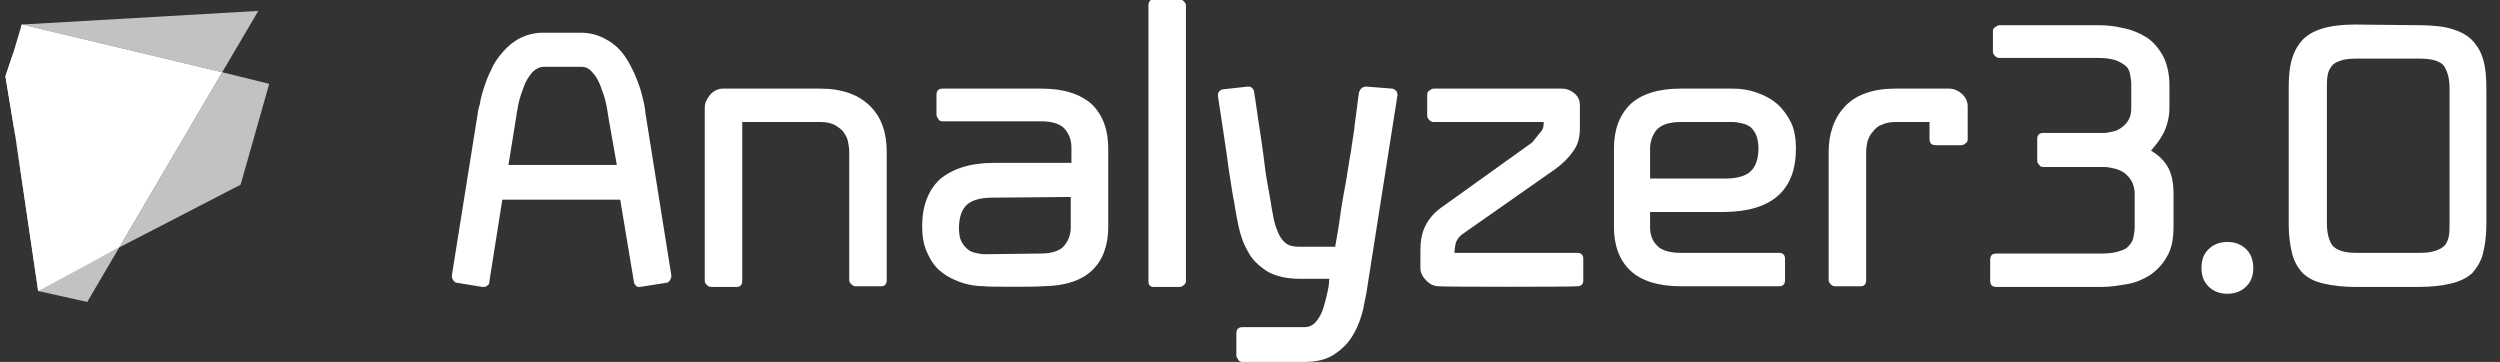 <?xml version="1.0" encoding="utf-8"?>
<!-- Generator: Adobe Illustrator 24.0.2, SVG Export Plug-In . SVG Version: 6.00 Build 0)  -->
<svg version="1.1" id="레이어_1" xmlns="http://www.w3.org/2000/svg" xmlns:xlink="http://www.w3.org/1999/xlink" x="0px"
	 y="0px" viewBox="0 0 366.8 53.1" style="enable-background:new 0 0 366.8 53.1;" xml:space="preserve">
<rect x="0" y="0" width="366.8" height="53.1" fill="#333333" stroke="none"/>
<style type="text/css">
	.st0{fill:#FFFFFF;}
	.st1{opacity:0.7;fill:#FFFFFF;}
</style>
<g>
	<path class="st0" d="M67.1,41.5c-0.3,0-0.5-0.2-0.6-0.4c-0.2-0.2-0.2-0.5-0.2-0.7l3.8-23.8c0-0.2,0.1-0.7,0.3-1.3
		c0.1-0.7,0.3-1.5,0.6-2.4c0.3-0.9,0.6-1.8,1.1-2.7c0.4-1,1-1.8,1.7-2.6c0.7-0.8,1.5-1.5,2.5-2s2.1-0.8,3.4-0.8h5.5
		c1.3,0,2.4,0.3,3.4,0.8s1.8,1.1,2.5,1.9c0.7,0.8,1.2,1.7,1.7,2.7s0.8,1.9,1.1,2.7c0.3,0.9,0.4,1.6,0.6,2.3c0.1,0.7,0.2,1.1,0.2,1.4
		l3.8,23.8c0,0.2,0,0.4-0.2,0.7c-0.1,0.2-0.3,0.4-0.6,0.4l-3.8,0.6c-0.3,0-0.5,0-0.6-0.2c-0.2-0.2-0.3-0.4-0.3-0.6l-2-12H73.7
		l-1.9,12c0,0.3-0.1,0.5-0.3,0.6c-0.2,0.2-0.4,0.2-0.7,0.2L67.1,41.5z M89.3,17.4c-0.1-0.6-0.2-1.4-0.4-2.3
		c-0.2-0.9-0.5-1.7-0.8-2.5c-0.3-0.8-0.7-1.5-1.2-2c-0.5-0.6-1-0.8-1.6-0.8h-5.5c-0.6,0-1.2,0.3-1.7,0.8c-0.5,0.6-0.9,1.2-1.2,2
		c-0.3,0.8-0.6,1.6-0.8,2.5c-0.2,0.9-0.3,1.6-0.4,2.3l-1.1,6.8h15.9L89.3,17.4z"/>
	<path class="st0" d="M108.9,41.2c0,0.6-0.3,0.9-0.8,0.9h-3.8c-0.2,0-0.4-0.1-0.6-0.3c-0.2-0.2-0.3-0.4-0.3-0.6V15.8
		c0-0.7,0.3-1.3,0.8-1.9c0.5-0.6,1.2-0.9,1.9-0.9h14.2c3.3,0,5.7,0.9,7.4,2.6c1.7,1.7,2.4,4,2.4,6.7v18.8c0,0.6-0.3,0.9-0.8,0.9
		h-3.8c-0.2,0-0.4-0.1-0.6-0.3c-0.2-0.2-0.3-0.4-0.3-0.6V22.3c0-0.6-0.1-1.1-0.2-1.6c-0.1-0.5-0.4-1-0.7-1.4c-0.3-0.4-0.8-0.7-1.3-1
		c-0.4-0.2-1.1-0.4-2-0.4h-11.5V41.2z"/>
	<path class="st0" d="M144.5,42c-1.3,0-2.5-0.2-3.6-0.6c-1.1-0.4-2.1-0.9-2.9-1.6c-0.9-0.7-1.5-1.7-2-2.8s-0.7-2.4-0.7-3.8
		c0-3,0.9-5.3,2.6-6.9c1.8-1.5,4.4-2.4,7.8-2.4h11.5v-2.2c0-1.1-0.3-2-1-2.8c-0.6-0.7-1.8-1.1-3.4-1.1h-14.5c-0.3,0-0.5-0.1-0.6-0.3
		c-0.1-0.2-0.3-0.4-0.3-0.6v-3c0-0.6,0.3-0.9,0.9-0.9h14.5c3.3,0,5.7,0.8,7.4,2.3c1.6,1.6,2.4,3.7,2.4,6.5v11.5
		c0,2.7-0.8,4.9-2.4,6.4c-1.6,1.5-4.1,2.3-7.4,2.3C152.8,42.1,144.5,42.1,144.5,42z M152.7,37.2c1.6,0,2.8-0.4,3.4-1.1
		c0.6-0.7,1-1.6,1-2.7v-4.5l-11.5,0.1c-1.8,0-3.1,0.4-3.8,1.1s-1.1,1.8-1.1,3.4c0,0.7,0.1,1.4,0.3,1.8c0.2,0.4,0.5,0.9,0.9,1.2
		c0.3,0.3,0.7,0.5,1.2,0.6s0.9,0.2,1.4,0.2L152.7,37.2L152.7,37.2z"/>
	<path class="st0" d="M174,41.2c0,0.3-0.1,0.5-0.3,0.6c-0.2,0.2-0.4,0.3-0.6,0.3h-3.8c-0.6,0-0.8-0.3-0.8-0.9V0.8
		c0-0.6,0.3-0.9,0.8-0.9h3.8c0.2,0,0.4,0.1,0.6,0.3s0.3,0.4,0.3,0.6V41.2z"/>
	<path class="st0" d="M204.2,13c0.3,0,0.5,0.2,0.7,0.4c0.1,0.2,0.2,0.5,0.1,0.8l-4.4,28c-0.1,0.9-0.4,2-0.6,3.2
		c-0.3,1.2-0.7,2.4-1.4,3.6c-0.6,1.1-1.5,2.1-2.7,2.9c-1.1,0.8-2.6,1.2-4.5,1.2h-9.1c-0.3,0-0.5-0.1-0.6-0.3
		c-0.1-0.2-0.3-0.4-0.3-0.6v-3.3c0-0.6,0.3-0.9,0.9-0.9h9.1c0.6,0,1-0.2,1.4-0.5c0.4-0.4,0.7-0.8,1-1.4c0.3-0.6,0.5-1.3,0.7-2.1
		c0.2-0.8,0.4-1.6,0.5-2.5c0-0.1,0-0.2,0-0.3s0-0.2,0.1-0.3h-4.4c-2,0-3.6-0.4-4.8-1.1c-1.2-0.8-2.2-1.7-2.8-2.9
		c-0.7-1.2-1.1-2.4-1.4-3.8c-0.3-1.4-0.5-2.7-0.7-3.9v0.1c-0.3-1.6-0.5-3.2-0.8-5c-0.2-1.8-0.5-3.4-0.7-4.9
		c-0.3-1.8-0.5-3.5-0.8-5.3c0-0.3,0-0.5,0.2-0.7s0.4-0.3,0.6-0.3l3.6-0.4c0.2,0,0.4,0,0.6,0.2s0.3,0.4,0.3,0.6
		c0.3,1.7,0.5,3.5,0.8,5.3c0.2,1.5,0.5,3.2,0.7,5s0.5,3.4,0.8,5c0.2,1.3,0.4,2.4,0.6,3.4c0.2,0.9,0.5,1.7,0.8,2.3s0.7,1,1.1,1.3
		c0.5,0.3,1.1,0.4,1.8,0.4h5.3c0.2-1.3,0.5-2.7,0.7-4.3s0.5-3.2,0.8-4.8c0.3-1.6,0.5-3.3,0.8-4.8c0.2-1.6,0.5-3,0.6-4.3
		c0.2-1.3,0.3-2.3,0.4-3.1c0.1-0.8,0.2-1.3,0.2-1.4c0.1-0.2,0.2-0.4,0.4-0.6c0.2-0.1,0.4-0.2,0.6-0.2L204.2,13z"/>
	<path class="st0" d="M211.1,42c-0.7,0-1.3-0.3-1.8-0.8c-0.6-0.6-0.9-1.2-0.9-1.9v-2.5c0-1.4,0.2-2.6,0.7-3.6s1.2-1.9,2.3-2.7
		l13.4-9.6c0.6-0.7,1-1.3,1.3-1.6s0.4-0.8,0.4-1.4h-16.2c-0.2,0-0.4-0.1-0.6-0.3s-0.3-0.4-0.3-0.6v-3.1c0-0.3,0.1-0.5,0.3-0.6
		s0.4-0.3,0.6-0.3h18.8c0.7,0,1.3,0.2,1.9,0.7s0.8,1.1,0.8,1.8v3.3c0,1.4-0.3,2.5-1,3.4c-0.6,0.9-1.5,1.8-2.6,2.6l-13.7,9.6
		c-0.4,0.3-0.7,0.7-0.9,1.2c-0.1,0.5-0.2,1-0.2,1.5h18c0.6,0,0.9,0.3,0.9,0.9v3.1c0,0.6-0.3,0.9-0.9,0.9
		C231.4,42.1,211.1,42.1,211.1,42z"/>
	<path class="st0" d="M254.2,13c1.3,0,2.5,0.2,3.6,0.6c1.1,0.4,2.1,0.9,3,1.7c0.8,0.7,1.5,1.7,2,2.7c0.5,1.1,0.7,2.4,0.7,3.8
		c0,6.1-3.5,9.2-10.4,9.3h-11v2.2c0,1.1,0.3,2,1,2.7c0.6,0.7,1.8,1.1,3.5,1.1H261c0.6,0,0.9,0.3,0.9,0.9v3.1c0,0.6-0.3,0.9-0.9,0.9
		h-14.4c-3.3,0-5.8-0.8-7.4-2.3s-2.4-3.7-2.4-6.4V21.8c0-2.8,0.8-4.9,2.4-6.5c1.6-1.5,4.1-2.3,7.4-2.3C246.6,13,254.2,13,254.2,13z
		 M246.6,17.9c-1.7,0-2.8,0.4-3.5,1.1c-0.6,0.7-1,1.7-1,2.8v4.4h11c1.8,0,3.1-0.4,3.8-1.1c0.7-0.7,1.1-1.8,1.1-3.3
		c0-0.7-0.1-1.4-0.3-1.9c-0.2-0.5-0.5-0.9-0.8-1.2c-0.4-0.3-0.8-0.5-1.3-0.6c-0.5-0.1-0.9-0.2-1.4-0.2
		C254.2,17.9,246.6,17.9,246.6,17.9z"/>
	<path class="st0" d="M285.9,13c0.8,0,1.4,0.3,2,0.8c0.5,0.5,0.8,1.1,0.8,1.8v4.8c0,0.3-0.1,0.5-0.3,0.6c-0.2,0.2-0.4,0.3-0.6,0.3
		H284c-0.6,0-0.9-0.3-0.9-0.9v-2.5h-4.9c-0.8,0-1.5,0.1-2.1,0.4c-0.6,0.2-1,0.6-1.3,1c-0.4,0.4-0.6,0.9-0.8,1.4
		c-0.1,0.5-0.2,1.1-0.2,1.6v18.8c0,0.6-0.3,0.9-0.8,0.9h-3.8c-0.2,0-0.4-0.1-0.6-0.3c-0.2-0.2-0.3-0.4-0.3-0.6V22.3
		c0-2.7,0.8-5,2.4-6.7c1.6-1.7,4.1-2.6,7.4-2.6H285.9z"/>
	<path class="st0" d="M307.8,3.7c1.2,0,2.4,0.1,3.6,0.4c1.2,0.2,2.4,0.7,3.4,1.3s1.8,1.5,2.5,2.7c0.6,1.1,1,2.6,1,4.4v3.3
		c0,1.3-0.3,2.5-0.8,3.6c-0.5,1-1.2,1.9-1.9,2.7c1,0.6,1.8,1.3,2.4,2.3c0.6,1,0.9,2.3,0.9,4v4.9c0,1.8-0.3,3.3-1,4.4
		c-0.6,1.1-1.5,2-2.5,2.7c-1,0.6-2.1,1.1-3.4,1.3c-1.2,0.2-2.4,0.4-3.6,0.4h-15.5c-0.6,0-0.9-0.3-0.9-0.9v-3.1
		c0-0.6,0.3-0.9,0.9-0.9h15.4c1,0,1.9-0.1,2.5-0.3c0.7-0.2,1.2-0.4,1.5-0.8c0.3-0.3,0.6-0.7,0.7-1.2c0.1-0.5,0.2-1,0.2-1.6v-4.9
		c0-0.7-0.2-1.4-0.5-1.9c-0.3-0.5-0.7-0.9-1.1-1.2c-0.5-0.3-1-0.5-1.5-0.6s-0.9-0.2-1.3-0.2h-9c-0.3,0-0.5-0.1-0.6-0.3
		c-0.2-0.2-0.3-0.4-0.3-0.6v-3.2c0-0.6,0.3-0.9,0.9-0.9h9c0.3,0,0.7-0.1,1.2-0.2s0.9-0.3,1.3-0.6c0.4-0.3,0.7-0.6,1-1.1
		c0.3-0.5,0.4-1.1,0.4-1.9v-3.3c0-0.6-0.1-1.1-0.2-1.6s-0.3-0.9-0.7-1.2s-0.9-0.6-1.5-0.8c-0.7-0.2-1.5-0.3-2.5-0.3h-14.5
		c-0.2,0-0.4-0.1-0.6-0.3s-0.3-0.4-0.3-0.6v-3c0-0.3,0.1-0.5,0.3-0.6c0.2-0.1,0.4-0.3,0.6-0.3H307.8z"/>
	<path class="st0" d="M330.6,39.3c0,1.1-0.3,2-1,2.7c-0.7,0.7-1.6,1.1-2.8,1.1c-1.2,0-2.1-0.4-2.8-1.1s-1-1.6-1-2.7
		c0-1.1,0.3-2,1-2.7c0.7-0.7,1.6-1.1,2.8-1.1c1.2,0,2.1,0.4,2.8,1.1C330.3,37.3,330.6,38.3,330.6,39.3z"/>
	<path class="st0" d="M355,3.7c2,0,3.7,0.2,4.9,0.6c1.3,0.4,2.3,1,3,1.8s1.2,1.7,1.5,2.9c0.3,1.1,0.4,2.5,0.4,4v19.9
		c0,1.7-0.2,3.1-0.5,4.3c-0.3,1.2-0.9,2.1-1.6,2.9c-0.8,0.7-1.8,1.2-3.1,1.5c-1.3,0.3-2.8,0.5-4.7,0.5h-9.3c-1.9,0-3.4-0.2-4.7-0.5
		c-1.3-0.3-2.3-0.8-3-1.5c-0.7-0.7-1.3-1.7-1.6-2.9c-0.3-1.2-0.5-2.6-0.5-4.3v-20c0-1.5,0.1-2.8,0.4-4c0.3-1.1,0.8-2.1,1.5-2.9
		s1.7-1.4,3-1.8c1.3-0.4,2.9-0.6,4.9-0.6L355,3.7L355,3.7z M359.4,13c0-1.5-0.3-2.5-0.8-3.3c-0.5-0.7-1.7-1.1-3.6-1.1h-9.3
		c-1,0-1.7,0.1-2.3,0.3s-1,0.4-1.3,0.8c-0.3,0.4-0.5,0.8-0.6,1.4c-0.1,0.6-0.1,1.2-0.1,1.9v19.7c0,1.5,0.3,2.6,0.8,3.3
		c0.6,0.7,1.7,1.1,3.5,1.1h9.3c1,0,1.7-0.1,2.3-0.3c0.6-0.2,1-0.4,1.4-0.8c0.3-0.4,0.5-0.8,0.6-1.4c0.1-0.5,0.1-1.2,0.1-1.9V13z"/>
</g>
<g>
	<polygon class="st1" points="2.3,20.3 5.6,42.7 12.8,44.3 17.5,36.3 6,42.3 	"/>
	<polygon class="st1" points="37.9,1.6 3.2,3.6 32.6,10.6 	"/>
	<polygon class="st0" points="3.2,3.6 2,7.6 3.1,4 	"/>
	<polygon class="st1" points="39.5,12.3 32.6,10.6 17.5,36.3 35.3,27.1 	"/>
	<polygon class="st0" points="3.2,3.6 3.1,4 4.5,3.9 	"/>
	<polygon class="st0" points="2,7.6 0.8,11.2 2.3,20.3 1.1,11.5 	"/>
	<polygon class="st0" points="4.5,3.9 3.2,3.6 2,7.6 0.8,11.2 2.3,20.3 5.6,42.7 17.5,36.3 32.6,10.6 	"/>
</g>
</svg>
